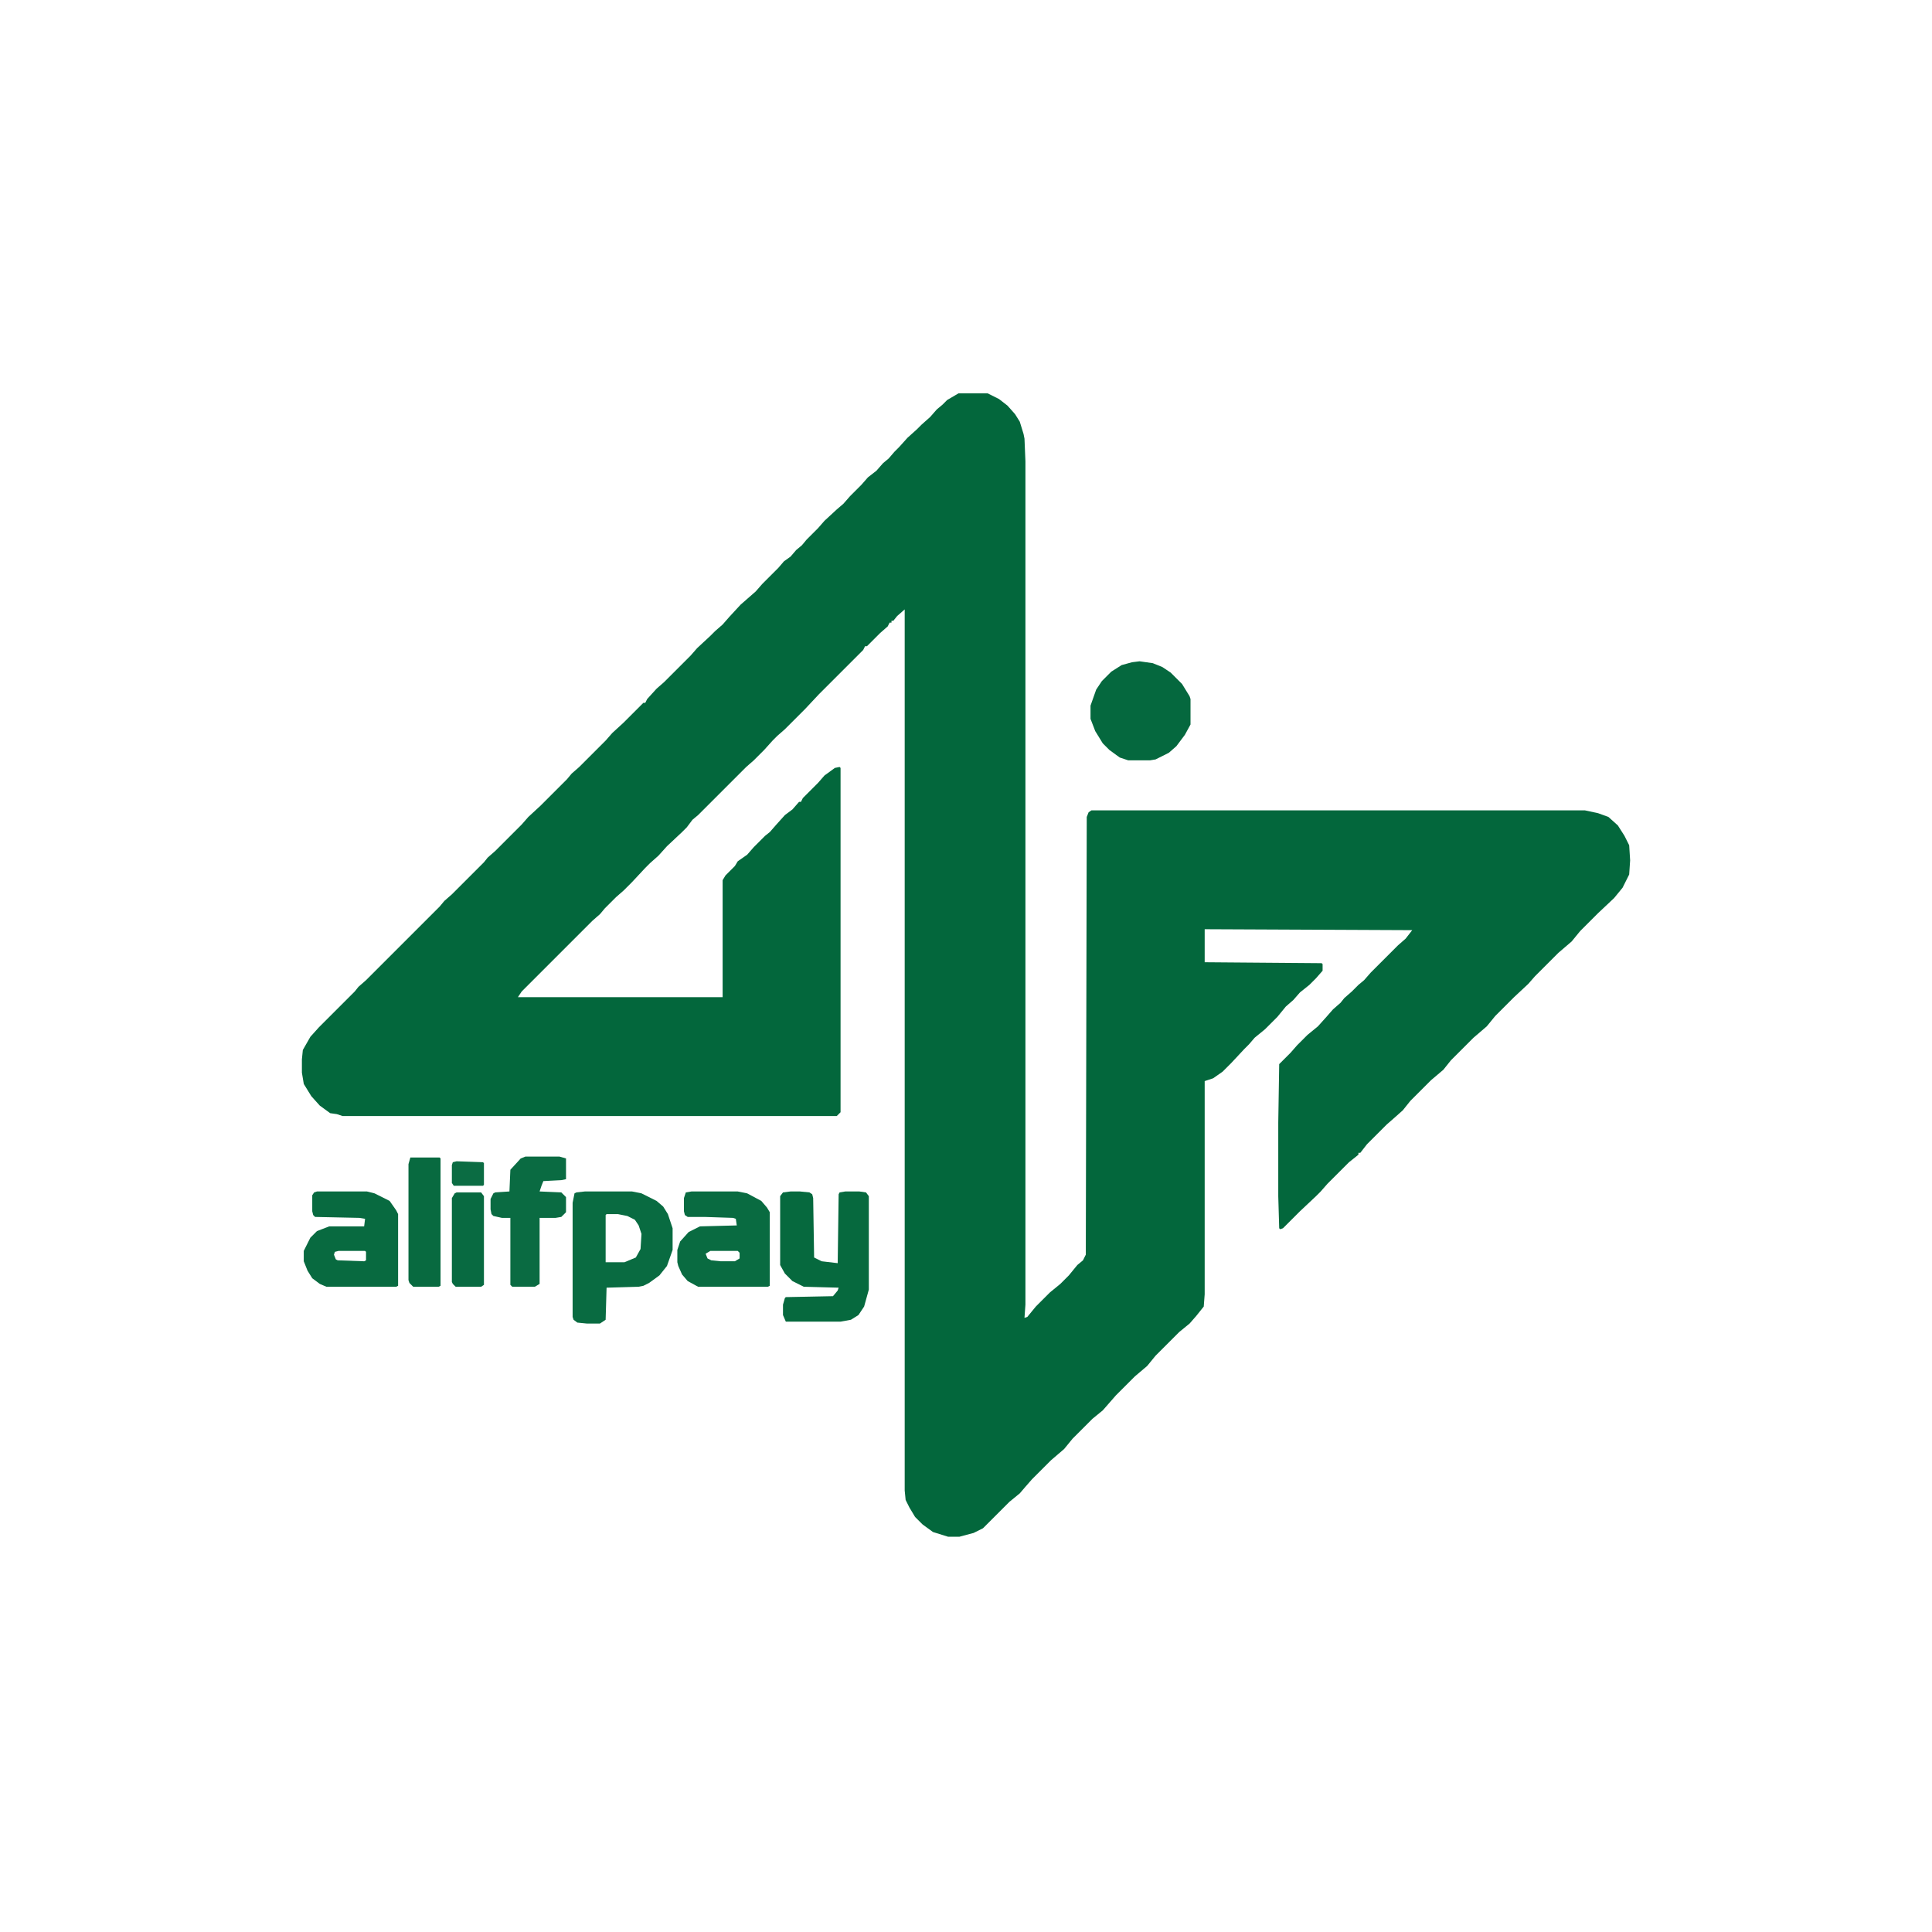 <?xml version="1.0" encoding="UTF-8"?>
<svg version="1.1" viewBox="0 0 2048 1536" width="1280" height="1280" xmlns="http://www.w3.org/2000/svg">
<path transform="translate(1016,161)" d="m0 0h31l12 6 9 7 8 9 5 8 4 13 1 5 1 24v894l-1 14 3-1 9-11 15-15 11-9 9-9 9-11 6-5 3-6 1-464 2-5 3-2h523l14 3 11 4 10 9 7 11 5 10 1 16-1 15-7 14-9 11-17 16-19 19-9 11-14 12-25 25-7 8-15 14-20 20-9 11-14 12-24 24-8 10-13 11-22 22-8 10-9 8-8 7-21 21-7 9h-2v2l-10 8-23 23-7 8-5 5-17 16-18 18-3 1-1-1-1-34v-78l1-62 12-12 7-8 11-11 11-9 9-10 7-8 8-7 4-5 8-7 7-7 6-5 7-8 29-29 8-7 7-9-220-1v35l124 1 1 1v7l-7 8-7 7-10 8-7 8-8 7-9 11-13 13-11 9-6 7-5 5-14 15-9 9-10 7-9 3v226l-1 13-8 10-7 8-11 9-25 25-9 11-13 11-20 20-14 16-11 9-21 21-9 11-14 12-20 20-7 8-6 7-11 9-28 28-10 5-15 4h-12l-16-5-11-8-8-8-6-10-4-8-1-10v-934l-8 7-4 5h-2v2h-2l-2 4-8 7-14 14h-2l-2 4-47 47-15 16-21 21-8 7-5 5-9 10-11 11-8 7-51 51-6 5-6 8-5 5-16 15-9 10-9 8-5 5-14 15-9 9-8 7-12 12-5 6-8 7-75 75-4 6h217v-124l3-5 10-10 3-5 10-7 7-8 12-12 5-4 7-8 9-10 8-6 7-8h2l2-4 16-16 7-8 11-8 5-1 1 1v365l-4 4h-524l-6-2-7-1-11-8-9-10-8-13-2-12v-14l1-10 8-14 9-10 38-38 4-5 8-7 78-78 5-6 8-7 34-34 4-5 8-7 28-28 7-8 13-12 28-28 5-6 8-7 28-28 7-8 12-11 21-21h2l2-4 10-11 8-7 28-28 7-8 14-13 5-5 8-7 7-8 12-13 16-14 7-8 17-17 6-7 7-5 6-7 6-5 5-6 12-12 7-8 13-12 7-6 7-8 12-12 7-8 9-7 7-8 6-5 6-7 5-5 9-10 10-9 5-5 9-8 7-8 6-5 5-5z" fill="#03673C"/>
<path transform="translate(838,1007)" d="m0 0h10l10 1 3 2 1 4 1 63 8 4 17 2 1-73 1-2 6-1h15l7 1 3 4v99l-5 18-6 9-8 5-11 2h-58l-3-7v-11l2-7 1-1 50-1 5-6 1-3-37-1-12-6-8-8-5-9v-73l3-4z" fill="#06693E"/>
<path transform="translate(620,1007)" d="m0 0h50l10 2 16 8 7 6 5 8 5 15v23l-6 17-8 10-11 8-6 3-5 1-34 1-1 34-6 4h-14l-10-1-4-3-1-3v-121l2-10 2-1zm23 24-1 1v50h20l12-5 5-9 1-16-3-9-4-6-8-4-10-2z" fill="#096B41"/>
<path transform="translate(1208,445)" d="m0 0 14 2 10 4 9 6 12 12 8 13 1 3v27l-6 11-9 12-8 7-14 7-6 1h-23l-9-3-11-8-7-7-8-13-5-13v-14l6-17 6-9 10-10 11-7 11-3z" fill="#05683E"/>
<path transform="translate(336,1007)" d="m0 0h53l8 2 16 8 7 10 2 4v76l-2 1h-74l-7-3-8-6-5-8-4-10v-11l7-14 7-7 13-5h37l1-8-6-1-47-1-2-2-1-4v-17l2-3zm23 63-4 1-1 3 2 5 2 1 28 1 2-1v-9l-1-1z" fill="#086A40"/>
<path transform="translate(733,1007)" d="m0 0h49l10 2 15 8 6 7 3 5v78l-2 1h-74l-11-6-6-7-4-9-1-4v-13l3-9 9-10 12-6 39-1-1-7-3-1-30-1h-18l-3-2-1-4v-14l2-6zm20 63-5 3 2 5 4 2 10 1h15l5-3v-6l-2-2z" fill="#096B41"/>
<path transform="translate(557,970)" d="m0 0h36l7 2v22l-5 1-19 1-2 5-2 6 23 1 5 5v16l-5 5-6 1h-17v70l-5 3h-24l-2-2v-71h-9l-9-2-2-2-1-5v-11l3-6 2-1 15-1 1-23 11-12z" fill="#0A6B42"/>
<path transform="translate(435,971)" d="m0 0h31l1 1v135l-2 1h-27l-4-4-1-3v-123z" fill="#086A40"/>
<path transform="translate(484,1008)" d="m0 0h26l3 4v94l-3 2h-27l-3-3-1-2v-89l3-5z" fill="#086A41"/>
<path transform="translate(484,975)" d="m0 0 28 1 1 1v23l-1 1h-31l-2-3v-19l1-3z" fill="#0B6C43"/>
</svg>
